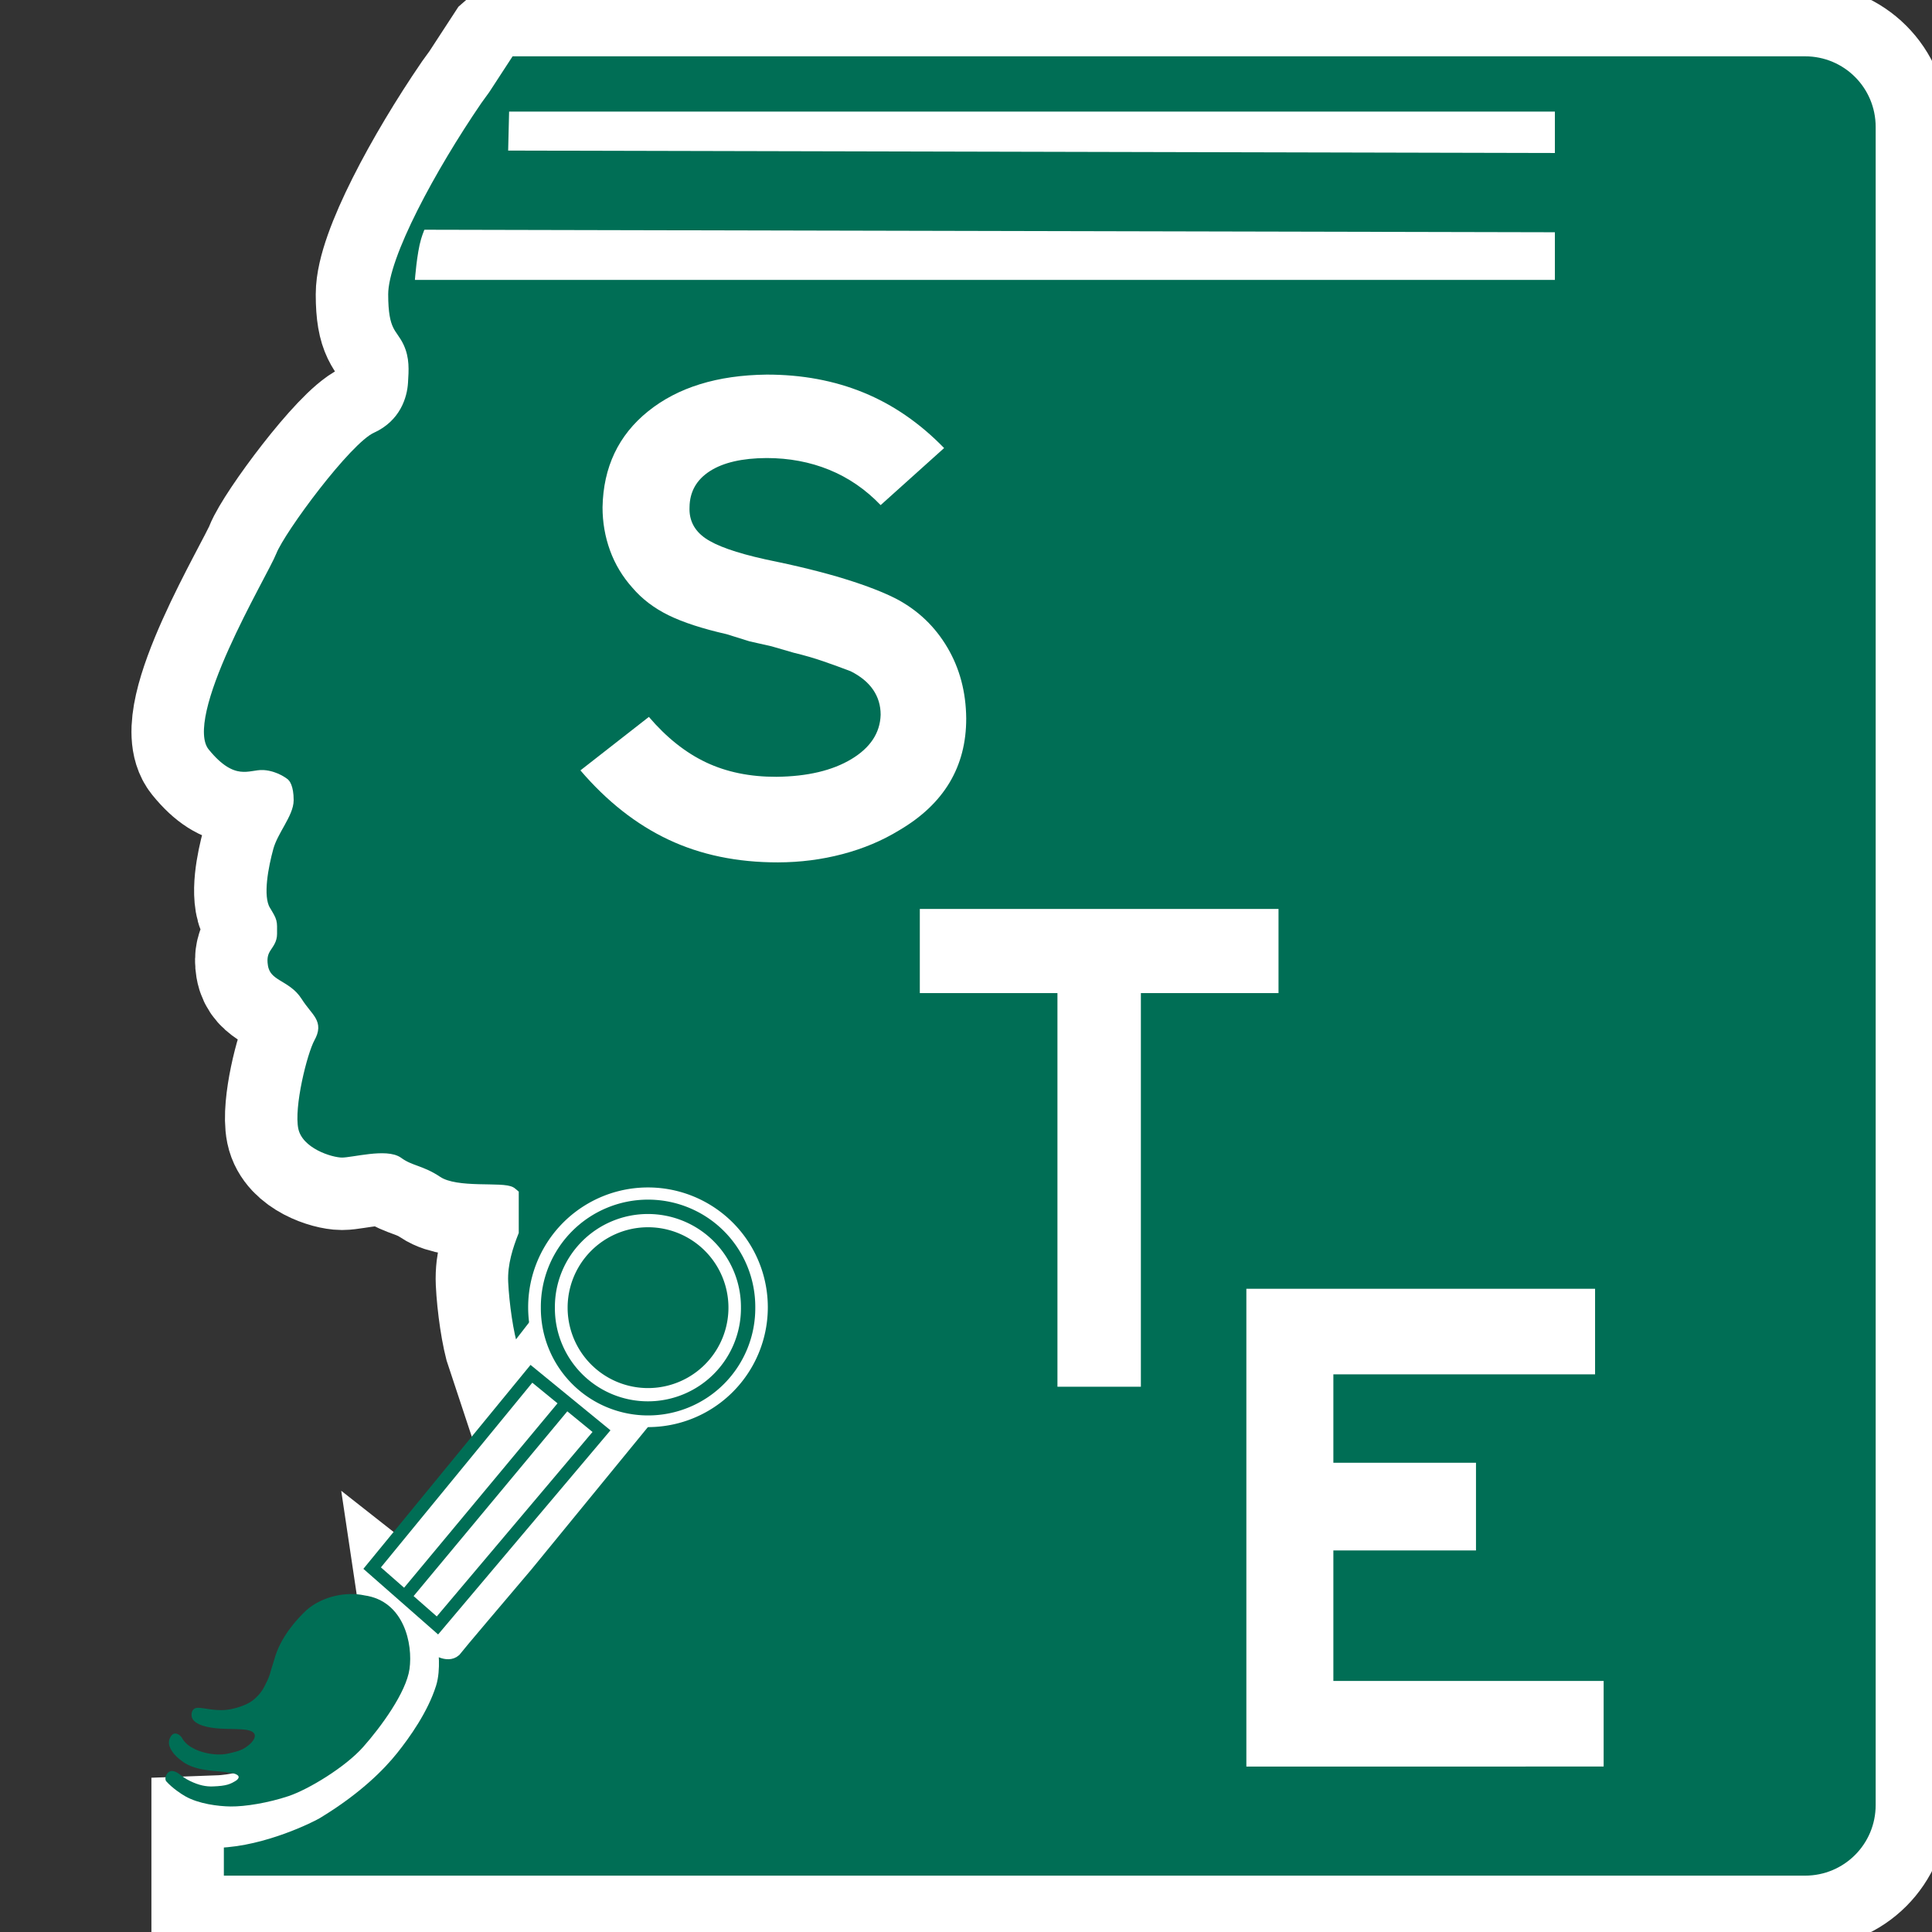 <?xml version="1.0" encoding="UTF-8"?>
<svg width="20" height="20" version="1.1" viewBox="0 0 450 450" xmlns="http://www.w3.org/2000/svg" xmlns:cc="http://creativecommons.org/ns#" xmlns:dc="http://purl.org/dc/elements/1.1/" xmlns:rdf="http://www.w3.org/1999/02/22-rdf-syntax-ns#">
 <rect x="0" y="0" width="450" height="450" fill="#333333" stroke="none"/>
 <path d="m118.78 11.997-5.757 8.833-1.846 2.549c-10.755 15.738-21.885 36.272-21.885 45.176 0 8.903 2.123 8.855 3.691 12.217 1.298 2.782 1.108 5.382 0.923 8.35-0.188 3.014-1.589 8.082-7.339 10.679-5.75 2.596-21.207 23.504-23.247 28.696-2.041 5.193-22.295 38.482-15.601 46.757 6.573 8.126 10.611 5.044 13.579 5.229 2.968 0.185 5.054 1.934 5.054 1.934s0.923 0.802 0.923 3.955-3.618 7.101-4.702 11.074c-1.113 4.081-2.611 11.321-0.703 14.502 1.701 2.837 1.538 2.569 1.538 5.537 0 2.968-2.851 3.151-2.109 7.603 0.742 4.452 5.401 4.093 7.998 8.174s4.985 4.816 2.944 8.525c-1.761 3.201-4.98 15.934-3.867 21.313 1.113 5.379 8.697 7.646 11.294 7.646 2.597 0 10.357-2.172 13.14-0.133 2.782 2.04 5.246 1.855 9.097 4.438 4.451 2.987 15.214 1.218 17.226 2.549 0.232 0.153 0.382 0.327 0.571 0.483v8.877c-1.263 3.203-2.668 7.341-2.461 11.689 0.238 5.006 1.219 12.058 2.461 15.776l5.889-7.603 40.869 4.79-43.506 53.174c-6.378 7.529-15.674 18.452-16.787 19.907-2.066 1.808-5.274-0.703-5.274-0.703s0.714 4.777-0.396 8.306c-1.847 5.877-5.953 11.671-8.921 15.381-2.968 3.71-8.401 9.218-17.622 14.81-1.352 0.82-12.43 6.385-22.939 6.768v8.745h369.41c9.739 0 17.578-7.84 17.578-17.578v-390.85c0-9.739-7.839-17.578-17.578-17.578h-301.64z" fill="#006e55" stroke="#fff" stroke-width="31.5"/>
 <path d="m118.78 11.997-5.757 8.833-1.846 2.549c-10.755 15.738-21.885 36.272-21.885 45.176 0 8.903 2.123 8.855 3.691 12.217 1.298 2.782 1.108 5.382 0.923 8.35-0.188 3.014-1.589 8.082-7.339 10.679-5.75 2.596-21.207 23.504-23.247 28.696-2.041 5.193-22.295 38.482-15.601 46.757 6.573 8.126 10.611 5.044 13.579 5.229 2.968 0.185 5.054 1.934 5.054 1.934s0.923 0.802 0.923 3.955-3.618 7.101-4.702 11.074c-1.113 4.081-2.611 11.321-0.703 14.502 1.701 2.837 1.538 2.569 1.538 5.537 0 2.968-2.851 3.151-2.109 7.603 0.742 4.452 5.401 4.093 7.998 8.174s4.985 4.816 2.944 8.525c-1.761 3.201-4.98 15.934-3.867 21.313 1.113 5.379 8.697 7.646 11.294 7.646 2.597 0 10.357-2.172 13.14-0.133 2.782 2.04 5.246 1.855 9.097 4.438 4.451 2.987 15.214 1.218 17.226 2.549 0.232 0.153 0.382 0.327 0.571 0.483v8.877c-1.263 3.203-2.668 7.341-2.461 11.689 0.238 5.006 1.219 12.058 2.461 15.776l5.889-7.603 40.869 4.79-43.506 53.174c-6.378 7.529-15.674 18.452-16.787 19.907-2.066 1.808-5.274-0.703-5.274-0.703s0.714 4.777-0.396 8.306c-1.847 5.877-5.953 11.671-8.921 15.381-2.968 3.71-8.401 9.218-17.622 14.81-1.352 0.82-12.43 6.385-22.939 6.768v8.745h369.41c9.739 0 17.578-7.84 17.578-17.578v-390.85c0-9.739-7.839-17.578-17.578-17.578h-301.64z" fill="#006e55" stroke="#fff" stroke-width="2.25"/>
 <g fill="#fff">
  <g stroke-width="1.767">
   <path d="m225.05 167.31c-0.059-6.139-1.519-11.634-4.381-16.485-2.862-4.851-6.772-8.602-11.731-11.253-3.045-1.581-7.087-3.152-12.125-4.713-5.038-1.561-11.239-3.09-18.602-4.588-6.765-1.502-11.423-3.149-13.973-4.941-2.55-1.792-3.761-4.187-3.633-7.184 0.042-3.602 1.619-6.405 4.734-8.409 3.114-2.003 7.516-3.021 13.205-3.052 5.249 9e-5 10.115 0.914 14.596 2.741 4.481 1.827 8.474 4.568 11.98 8.222l14.783-13.288c-5.637-5.799-11.887-10.104-18.749-12.914-6.862-2.81-14.399-4.208-22.609-4.194-11.475 0.135-20.666 2.979-27.572 8.533-6.907 5.554-10.45 13.008-10.63 22.36-2e-5 3.512 0.581 6.869 1.744 10.07 1.163 3.201 2.907 6.101 5.232 8.699 2.232 2.609 5.035 4.741 8.409 6.395 3.374 1.654 7.879 3.121 13.516 4.402l5.315 1.661 5.149 1.163 5.149 1.495c2.484 0.595 4.824 1.274 7.018 2.035 2.194 0.761 4.284 1.523 6.27 2.284 2.325 1.17 4.069 2.609 5.232 4.319 1.163 1.71 1.744 3.647 1.744 5.813-0.128 4.236-2.405 7.682-6.831 10.34-4.426 2.658-10.232 4.028-17.42 4.111-6.17 0.021-11.644-1.1-16.423-3.363-4.779-2.263-9.215-5.793-13.309-10.589l-15.946 12.457c6.173 7.215 13.011 12.592 20.512 16.132 7.502 3.54 16.001 5.305 25.496 5.294 5.194-0.011 10.211-0.654 15.053-1.931 4.841-1.277 9.236-3.125 13.184-5.543 10.436-6.118 15.641-14.81 15.613-26.078z"/>
   <path d="m297.79 231.31v-19.599h-83.547v19.599h32.056v91.687h19.433v-91.687z"/>
   <path d="m373.52 411.46v-19.931h-62.952v-30.396h33.219v-20.429h-33.219v-20.595h60.957v-19.931h-81.222v111.29z"/>
  </g>
  <path d="m178.84 304.49a27.911 27.91 0 1 1-55.822 0 27.911 27.91 0 1 1 55.822 0z" stroke-width="2.901"/>
 </g>
 <path d="m175.92 304.55a24.974 24.974 0 1 1-49.947 0 24.974 24.974 0 1 1 49.947 0z" fill="#006e55" stroke-width="2.595"/>
 <path d="m172.58 304.58a21.668 21.668 0 1 1-43.335 0 21.668 21.668 0 1 1 43.335 0z" fill="#fff" stroke-width="2.252"/>
 <path d="m169.67 304.58a18.73 18.73 0 1 1-37.46 0 18.73 18.73 0 1 1 37.46 0z" fill="#006e55" stroke-width="1.947"/>
 <path d="m150.92 304.54a5.7065e-5 3.0348e-5 85 1 1-6e-5 1e-5 5.7065e-5 3.0348e-5 85 1 1 6e-5 -1e-5z" fill="#fff" stroke-width="2.938"/>
 <path d="m362.16 65.2h-265.52s0.444-6.187 1.443-9.538c1.564-5.248 5.577-10.75 5.577-10.75l14.656-8.105 0.266-10.819h243.58z" fill="#fff"/>
 <path d="m84.85 371.59c9.257 1.269 11.362 11.319 10.53 17.168-0.779 5.453-6.662 13.503-10.817 18.177-4.155 4.674-12.724 9.868-17.398 11.426-4.674 1.558-10.053 2.44-13.438 2.402-2.892-0.033-7.462-0.609-10.56-2.37-0.988-0.562-3.023-1.898-4.478-3.529-0.52-0.828 0.295-2.58 1.596-2.348 1.374 0.246 1.737 1.215 3.935 2.29 2.162 1.058 3.802 1.343 5.358 1.287 3.206-0.115 4.103-0.531 5.495-1.414 1.298-1.039-0.179-1.533-0.946-1.672-2.524-0.457-3.671-0.394-5.607-0.664-1.696-0.236-4.242-0.665-6.133-2.152-0.516-0.406-2.155-1.545-2.841-3.287-0.475-1.205 0.044-2.081 0.044-2.081 0.84-1.967 2.457-0.695 2.808-0.012 1.579 3.068 7.35 4.363 10.606 3.654 1.508-0.329 2.707-0.631 3.541-1.066 1.959-1.023 4.03-3.264 1.947-4.179-1.033-0.454-2.628-0.477-5.722-0.535-3.437-0.064-6.422-0.58-7.708-2.007-0.707-0.784-0.504-2.134 0.045-2.561 0.869-0.866 3.073 0.206 6.449 0.206 2.401 0 5.103-0.933 6.542-1.754 1.005-0.573 2.627-1.983 3.496-3.77 0.365-0.75 1.005-1.866 1.359-3.186 0.354-1.321 0.719-2.292 0.967-3.198 1.376-5.014 5.109-9.195 7.491-11.41 3.839-3.321 9.342-4.291 13.442-3.418z" fill="#006e55"/>
 <path d="m369 35.658-261.26-0.61-12.145 18.453 273.4 0.61z" fill="#006e55"/>
 <path d="m94.285 371.92 37.654-45.258m-45.258 38.58 37.097-45.258 16.323 13.355-38.21 45.258-7.605-6.678z" fill="#fff" stroke="#006e55" stroke-width="2.947"/>
</svg>
